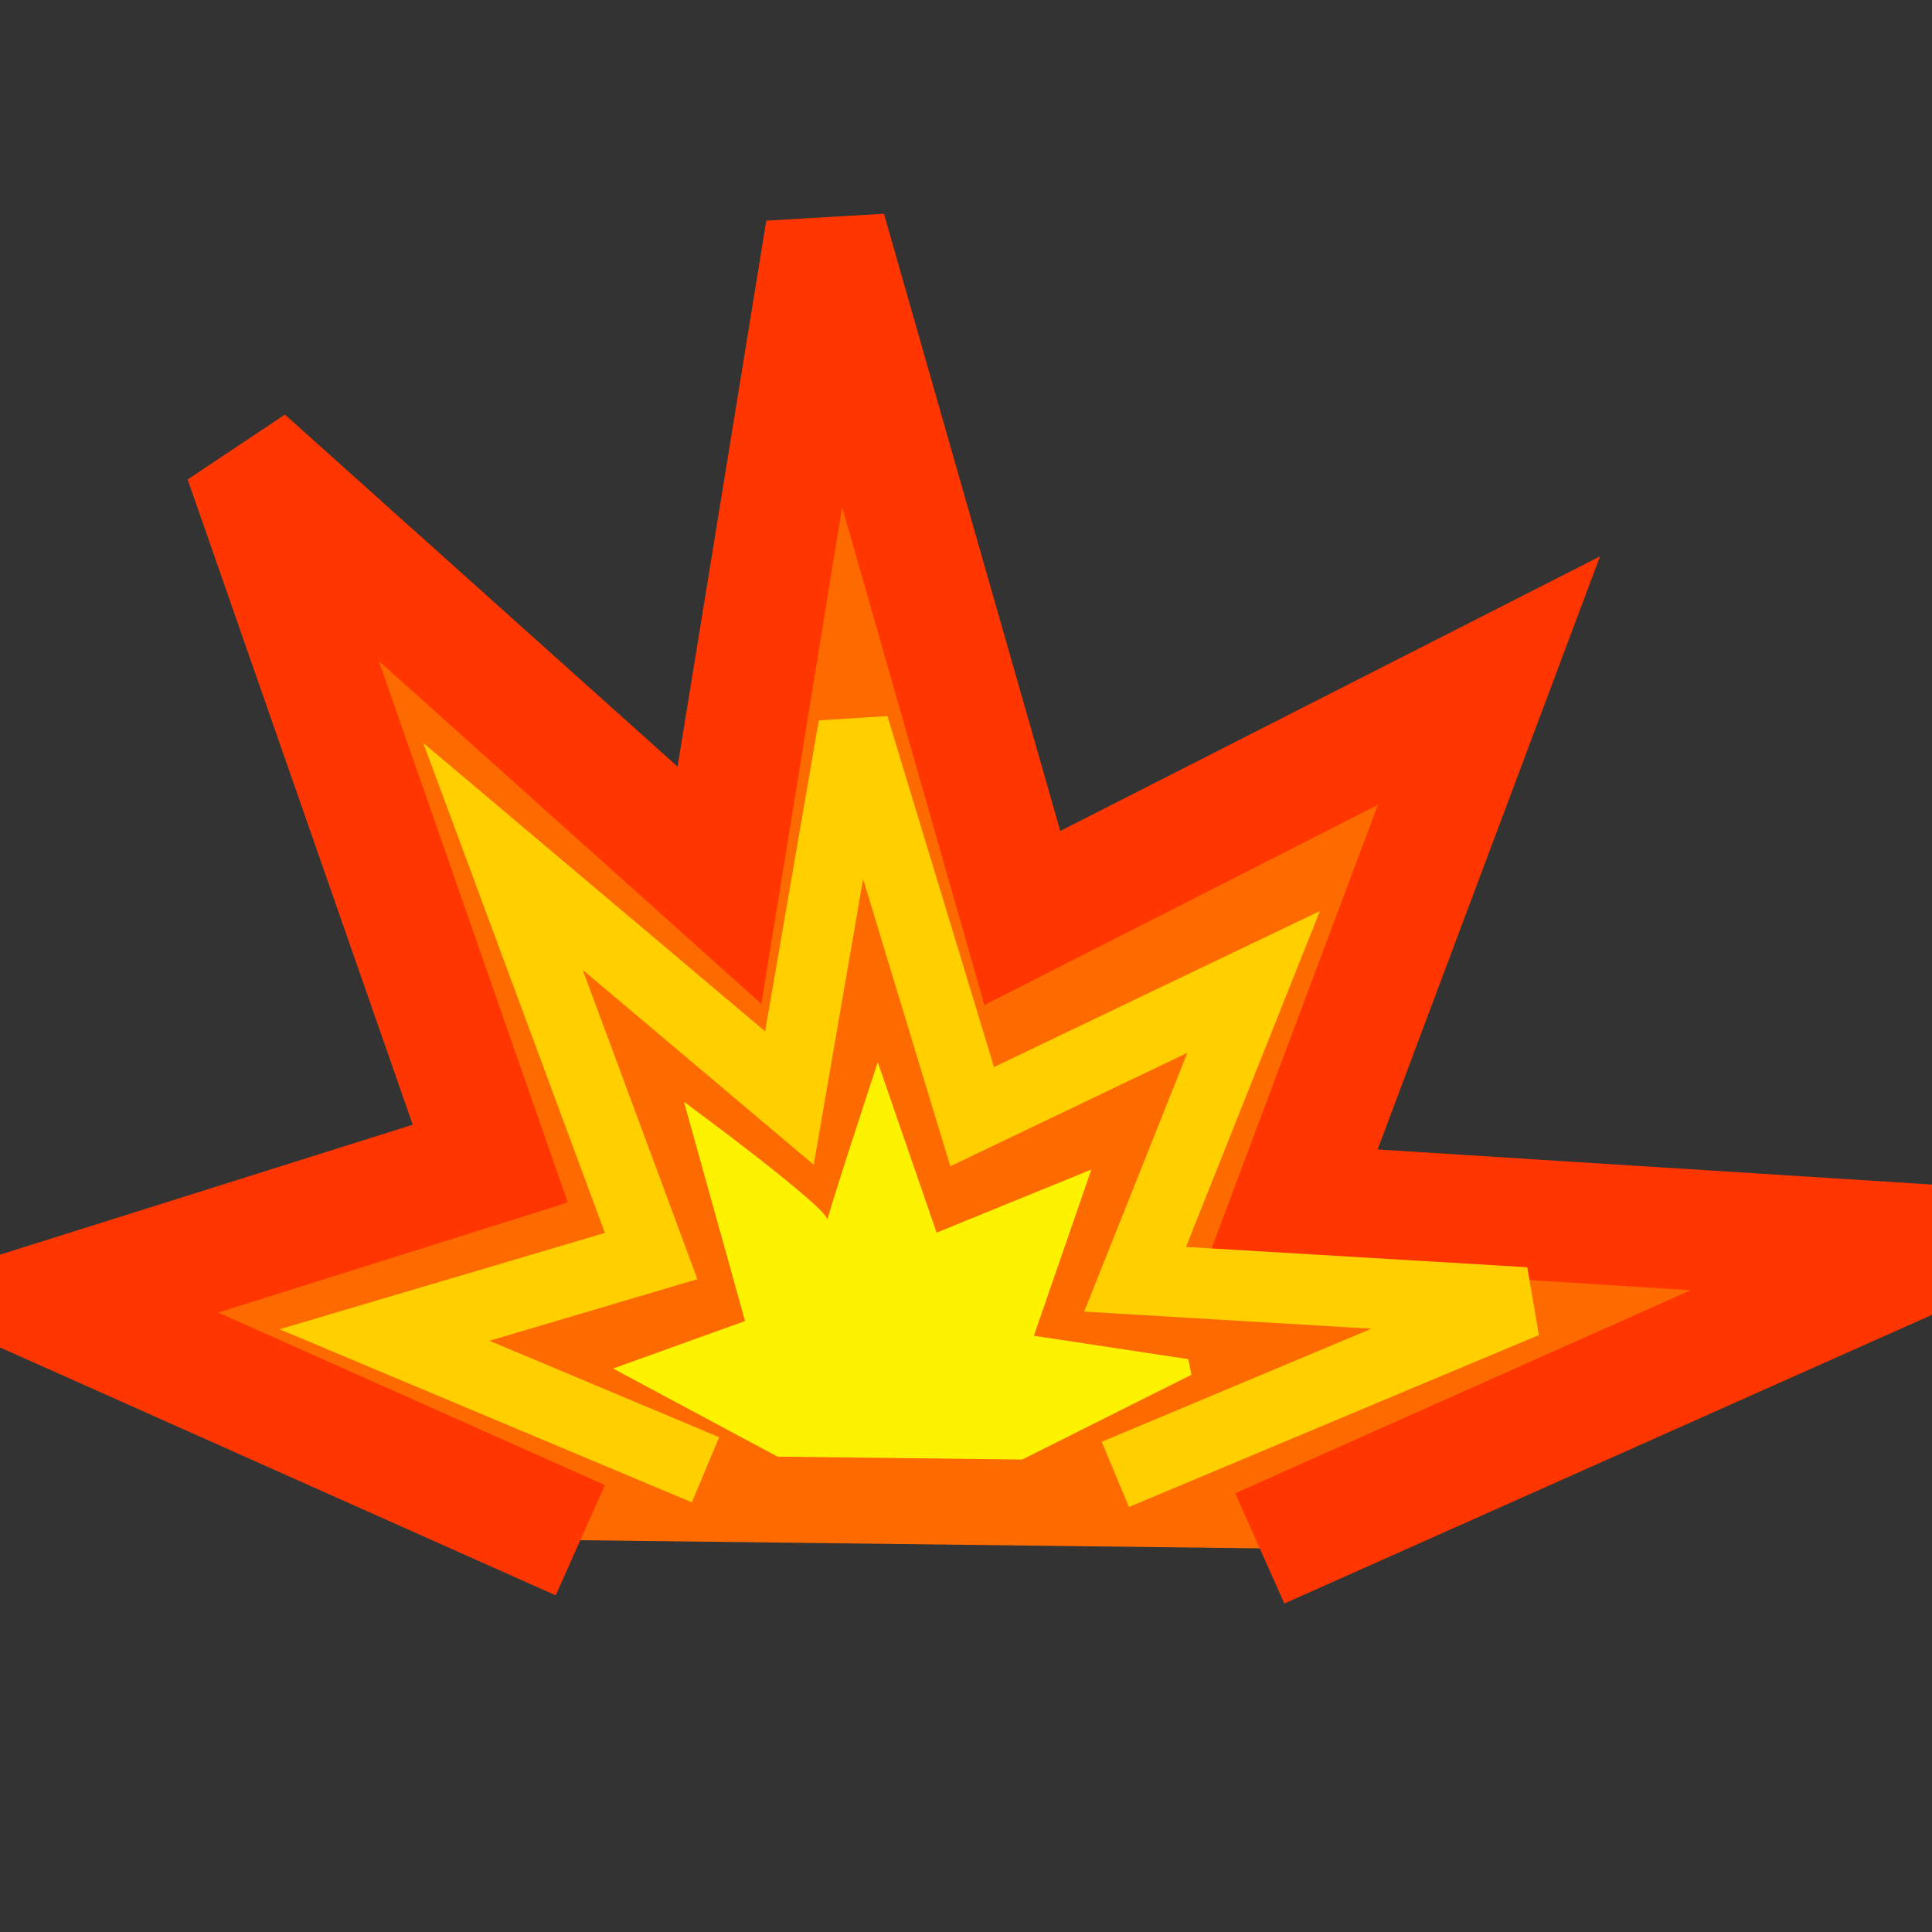 <?xml version="1.0" encoding="UTF-8" standalone="no"?>
<!-- Created with Inkscape (http://www.inkscape.org/) -->

<svg
   xmlns:dc="http://purl.org/dc/elements/1.1/"
   xmlns:cc="http://creativecommons.org/ns#"
   xmlns:rdf="http://www.w3.org/1999/02/22-rdf-syntax-ns#"
   xmlns:svg="http://www.w3.org/2000/svg"
   xmlns="http://www.w3.org/2000/svg"
   xmlns:sodipodi="http://sodipodi.sourceforge.net/DTD/sodipodi-0.dtd"
   xmlns:inkscape="http://www.inkscape.org/namespaces/inkscape"
   version="1.1"
   id="svg2"
   width="48"
   height="48"
   viewBox="0 0 48 48"
   sodipodi:docname="Explosion.svg"
   inkscape:version="0.92.4 (5da689c313, 2019-01-14)">
  <rect x="0" y="0" width="48" height="48" fill="#333333" stroke="none"/>
  <defs
     id="defs6" />
  <sodipodi:namedview
     pagecolor="#ffffff"
     bordercolor="#666666"
     borderopacity="1"
     objecttolerance="10"
     gridtolerance="10"
     guidetolerance="10"
     inkscape:pageopacity="0"
     inkscape:pageshadow="2"
     inkscape:window-width="1920"
     inkscape:window-height="1017"
     id="namedview4"
     showgrid="false"
     inkscape:zoom="9.8333333"
     inkscape:cx="2.7809037"
     inkscape:cy="46.127857"
     inkscape:window-x="-8"
     inkscape:window-y="-8"
     inkscape:window-maximized="1"
     inkscape:current-layer="svg2" />
  <g
     id="g896"
     transform="translate(53.288,38.542)">
    <path
       inkscape:connector-curvature="0"
       id="path836-5"
       d="m -38.871,-0.276 16.881,0.203 11.684,-5.85 -0.216,-1.079 -10.655,-1.614 3.967,-11.473 -10.679,4.355 -4.062,-11.761 c 0,0 -3.834,11.613 -3.463,10.948 0.371,-0.665 -9.912,-8.215 -9.912,-8.215 l 4.217,15.131 -9.107,3.278 z"
       style="fill:#fd6a00;fill-opacity:1;stroke:none;stroke-width:1px;stroke-linecap:butt;stroke-linejoin:miter;stroke-opacity:1" />
    <path
       inkscape:connector-curvature="0"
       id="path836-2-4"
       d="m -33.971,-2.353 6.077,0.073 4.206,-2.106 -0.078,-0.388 -3.836,-0.581 1.428,-4.13 -3.844,1.568 -1.462,-4.234 c 0,0 -1.38,4.181 -1.247,3.941 0.134,-0.239 -3.568,-2.958 -3.568,-2.958 l 1.518,5.447 -3.279,1.18 z"
       style="fill:#fdf300;fill-opacity:1;stroke:none;stroke-width:0.36px;stroke-linecap:butt;stroke-linejoin:miter;stroke-opacity:0.93" />
    <path
       inkscape:connector-curvature="0"
       id="path817-1"
       d="m -38.871,-0.276 -13.22,-5.898 10.983,-3.458 -6.102,-17.492 11.797,10.576 2.644,-16.271 4.881,17.085 11.593,-5.898 -4.881,13.017 16.068,1.017 -16.881,7.525"
       style="fill:none;stroke:#ff3600;stroke-width:3;stroke-linecap:butt;stroke-linejoin:miter;stroke-miterlimit:4;stroke-dasharray:none;stroke-opacity:1" />
    <path
       inkscape:connector-curvature="0"
       id="path817-0-5"
       d="m -35.76,-2.026 -7.975,-3.348 6.625,-1.962 -3.681,-9.928 7.116,6.003 1.595,-9.235 2.945,9.697 6.993,-3.348 -2.945,7.388 9.692,0.577 -10.183,4.271"
       style="fill:none;stroke:#ffcf00;stroke-width:1.755;stroke-linecap:butt;stroke-linejoin:miter;stroke-miterlimit:4;stroke-dasharray:none;stroke-opacity:1" />
  </g>
</svg>
